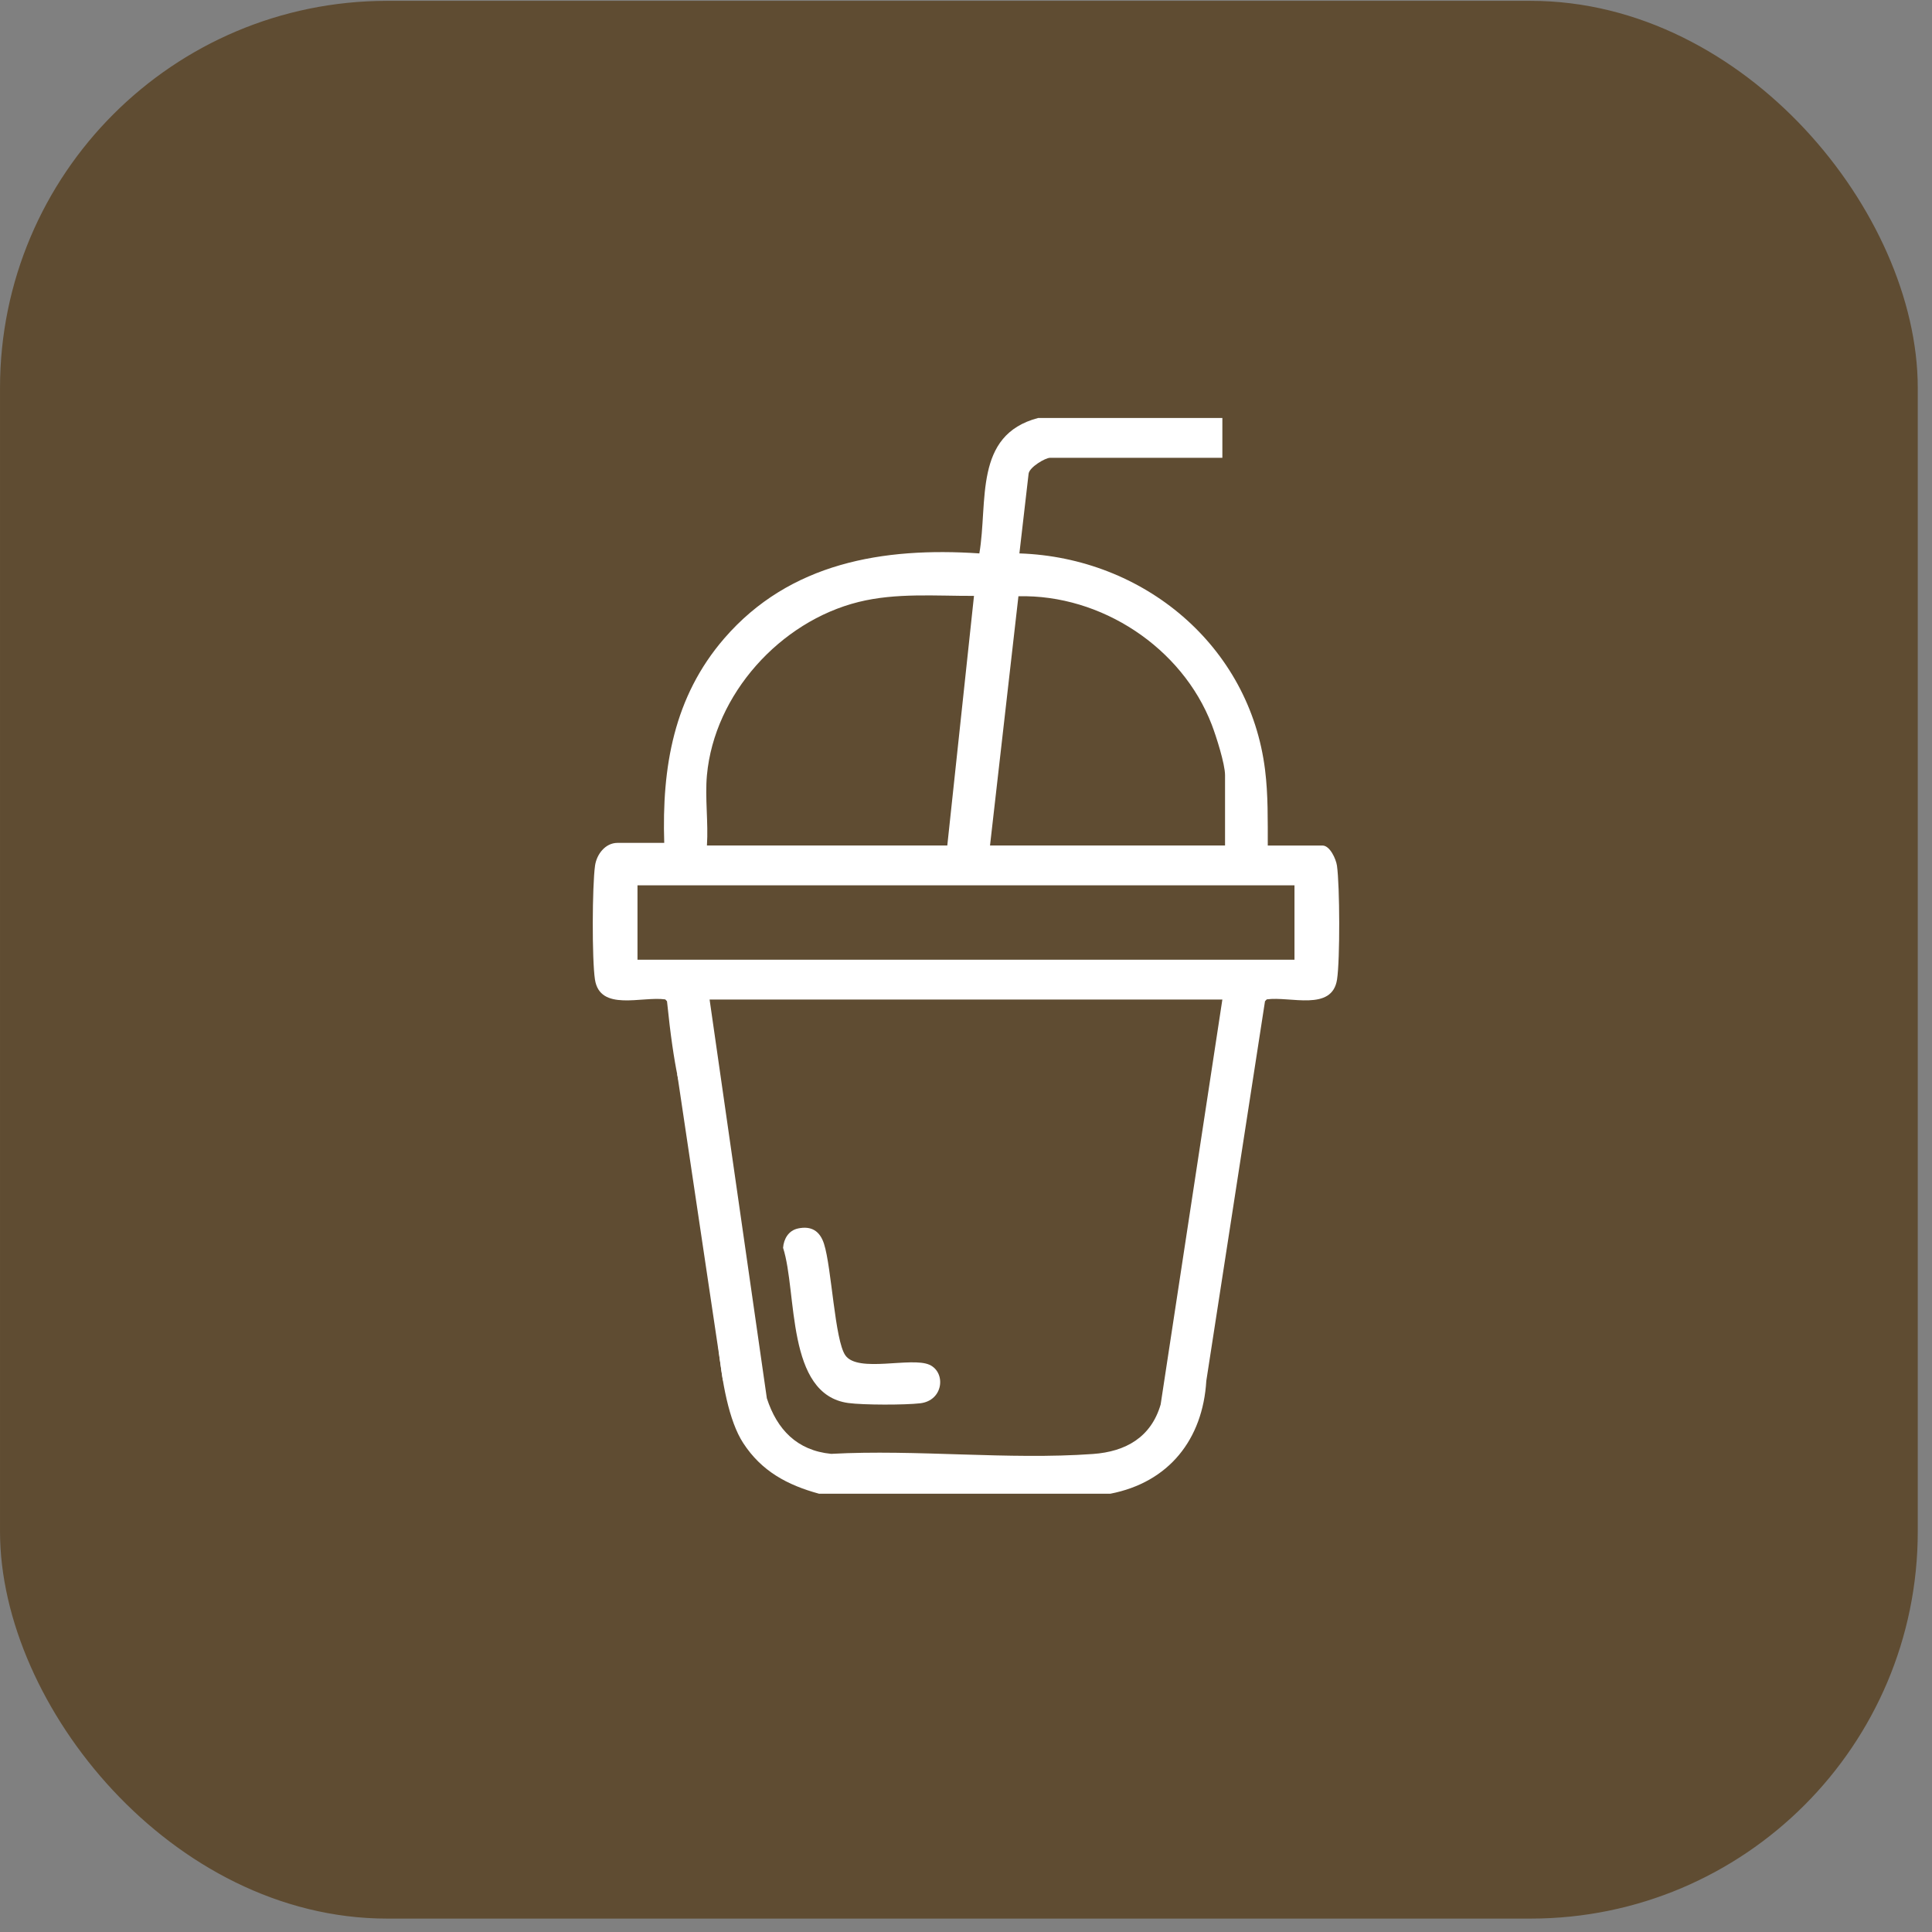 <svg width="88" height="88" viewBox="0 0 88 88" fill="none" xmlns="http://www.w3.org/2000/svg">
<rect x="0" y="0" width="88" height="88" fill="#808080" stroke="none"/>
<rect x="0.882" y="0.92" width="85.588" height="85.588" rx="16.75" fill="#5F4C32" stroke="#5F4C32" stroke-width="1.763"/>
<g clip-path="url(#clip0_4323_350)">
<path d="M55.677 19.038V20.852H47.831C47.612 20.852 46.896 21.274 46.852 21.572L46.432 25.207C52.083 25.393 56.92 29.405 57.622 35.067C57.764 36.202 57.743 37.371 57.745 38.513H60.239C60.576 38.513 60.853 39.126 60.897 39.431C61.027 40.35 61.039 43.71 60.901 44.613C60.675 46.087 58.764 45.369 57.699 45.52L57.619 45.605L54.946 62.895C54.786 65.561 53.241 67.522 50.569 68.038H37.31C35.862 67.643 34.687 67.012 33.853 65.73C32.541 63.715 32.587 58.673 32.321 56.125C31.669 49.843 31.021 51.889 30.381 45.606L30.301 45.521C29.236 45.37 27.325 46.088 27.099 44.614C26.96 43.709 26.973 40.353 27.103 39.431C27.174 38.919 27.567 38.392 28.126 38.392H30.255C30.144 34.947 30.686 31.742 32.99 29.077C35.972 25.63 40.222 24.913 44.608 25.207C45.01 22.859 44.335 19.813 47.285 19.039H55.678L55.677 19.038ZM32.2 35.306C32.105 36.329 32.269 37.475 32.2 38.512H43.148L44.364 27.142C42.613 27.149 40.823 26.994 39.108 27.419C35.532 28.307 32.541 31.623 32.2 35.306ZM55.799 38.512V35.306C55.799 34.798 55.394 33.529 55.193 33.006C53.845 29.502 50.166 27.067 46.388 27.159L45.094 38.512H55.799ZM58.962 40.326H29.037V43.713H58.962V40.326ZM55.677 45.527H32.321L34.929 63.69C35.392 65.113 36.303 66.069 37.857 66.221C41.745 66.011 45.931 66.504 49.782 66.227C51.286 66.12 52.433 65.457 52.866 63.972L55.677 45.526V45.527Z" fill="white"/>
<path d="M36.343 55.956C36.96 55.824 37.346 56.072 37.533 56.656C37.881 57.739 38.021 61.049 38.506 61.736C39.079 62.546 41.505 61.792 42.334 62.163C43.097 62.506 42.98 63.794 41.913 63.918C41.21 63.999 39.331 63.999 38.637 63.905C35.785 63.516 36.324 58.87 35.668 56.837C35.698 56.428 35.92 56.048 36.343 55.957V55.956Z" fill="white"/>
<path d="M30.848 48.933L32.928 62.88L34.087 62.657L32.171 47.403L30.848 48.933Z" fill="white"/>
</g>
<defs>
<clipPath id="clip0_4323_350">
<rect width="34" height="49" fill="white" transform="translate(27 19.038)"/>
</clipPath>
</defs>
</svg>
